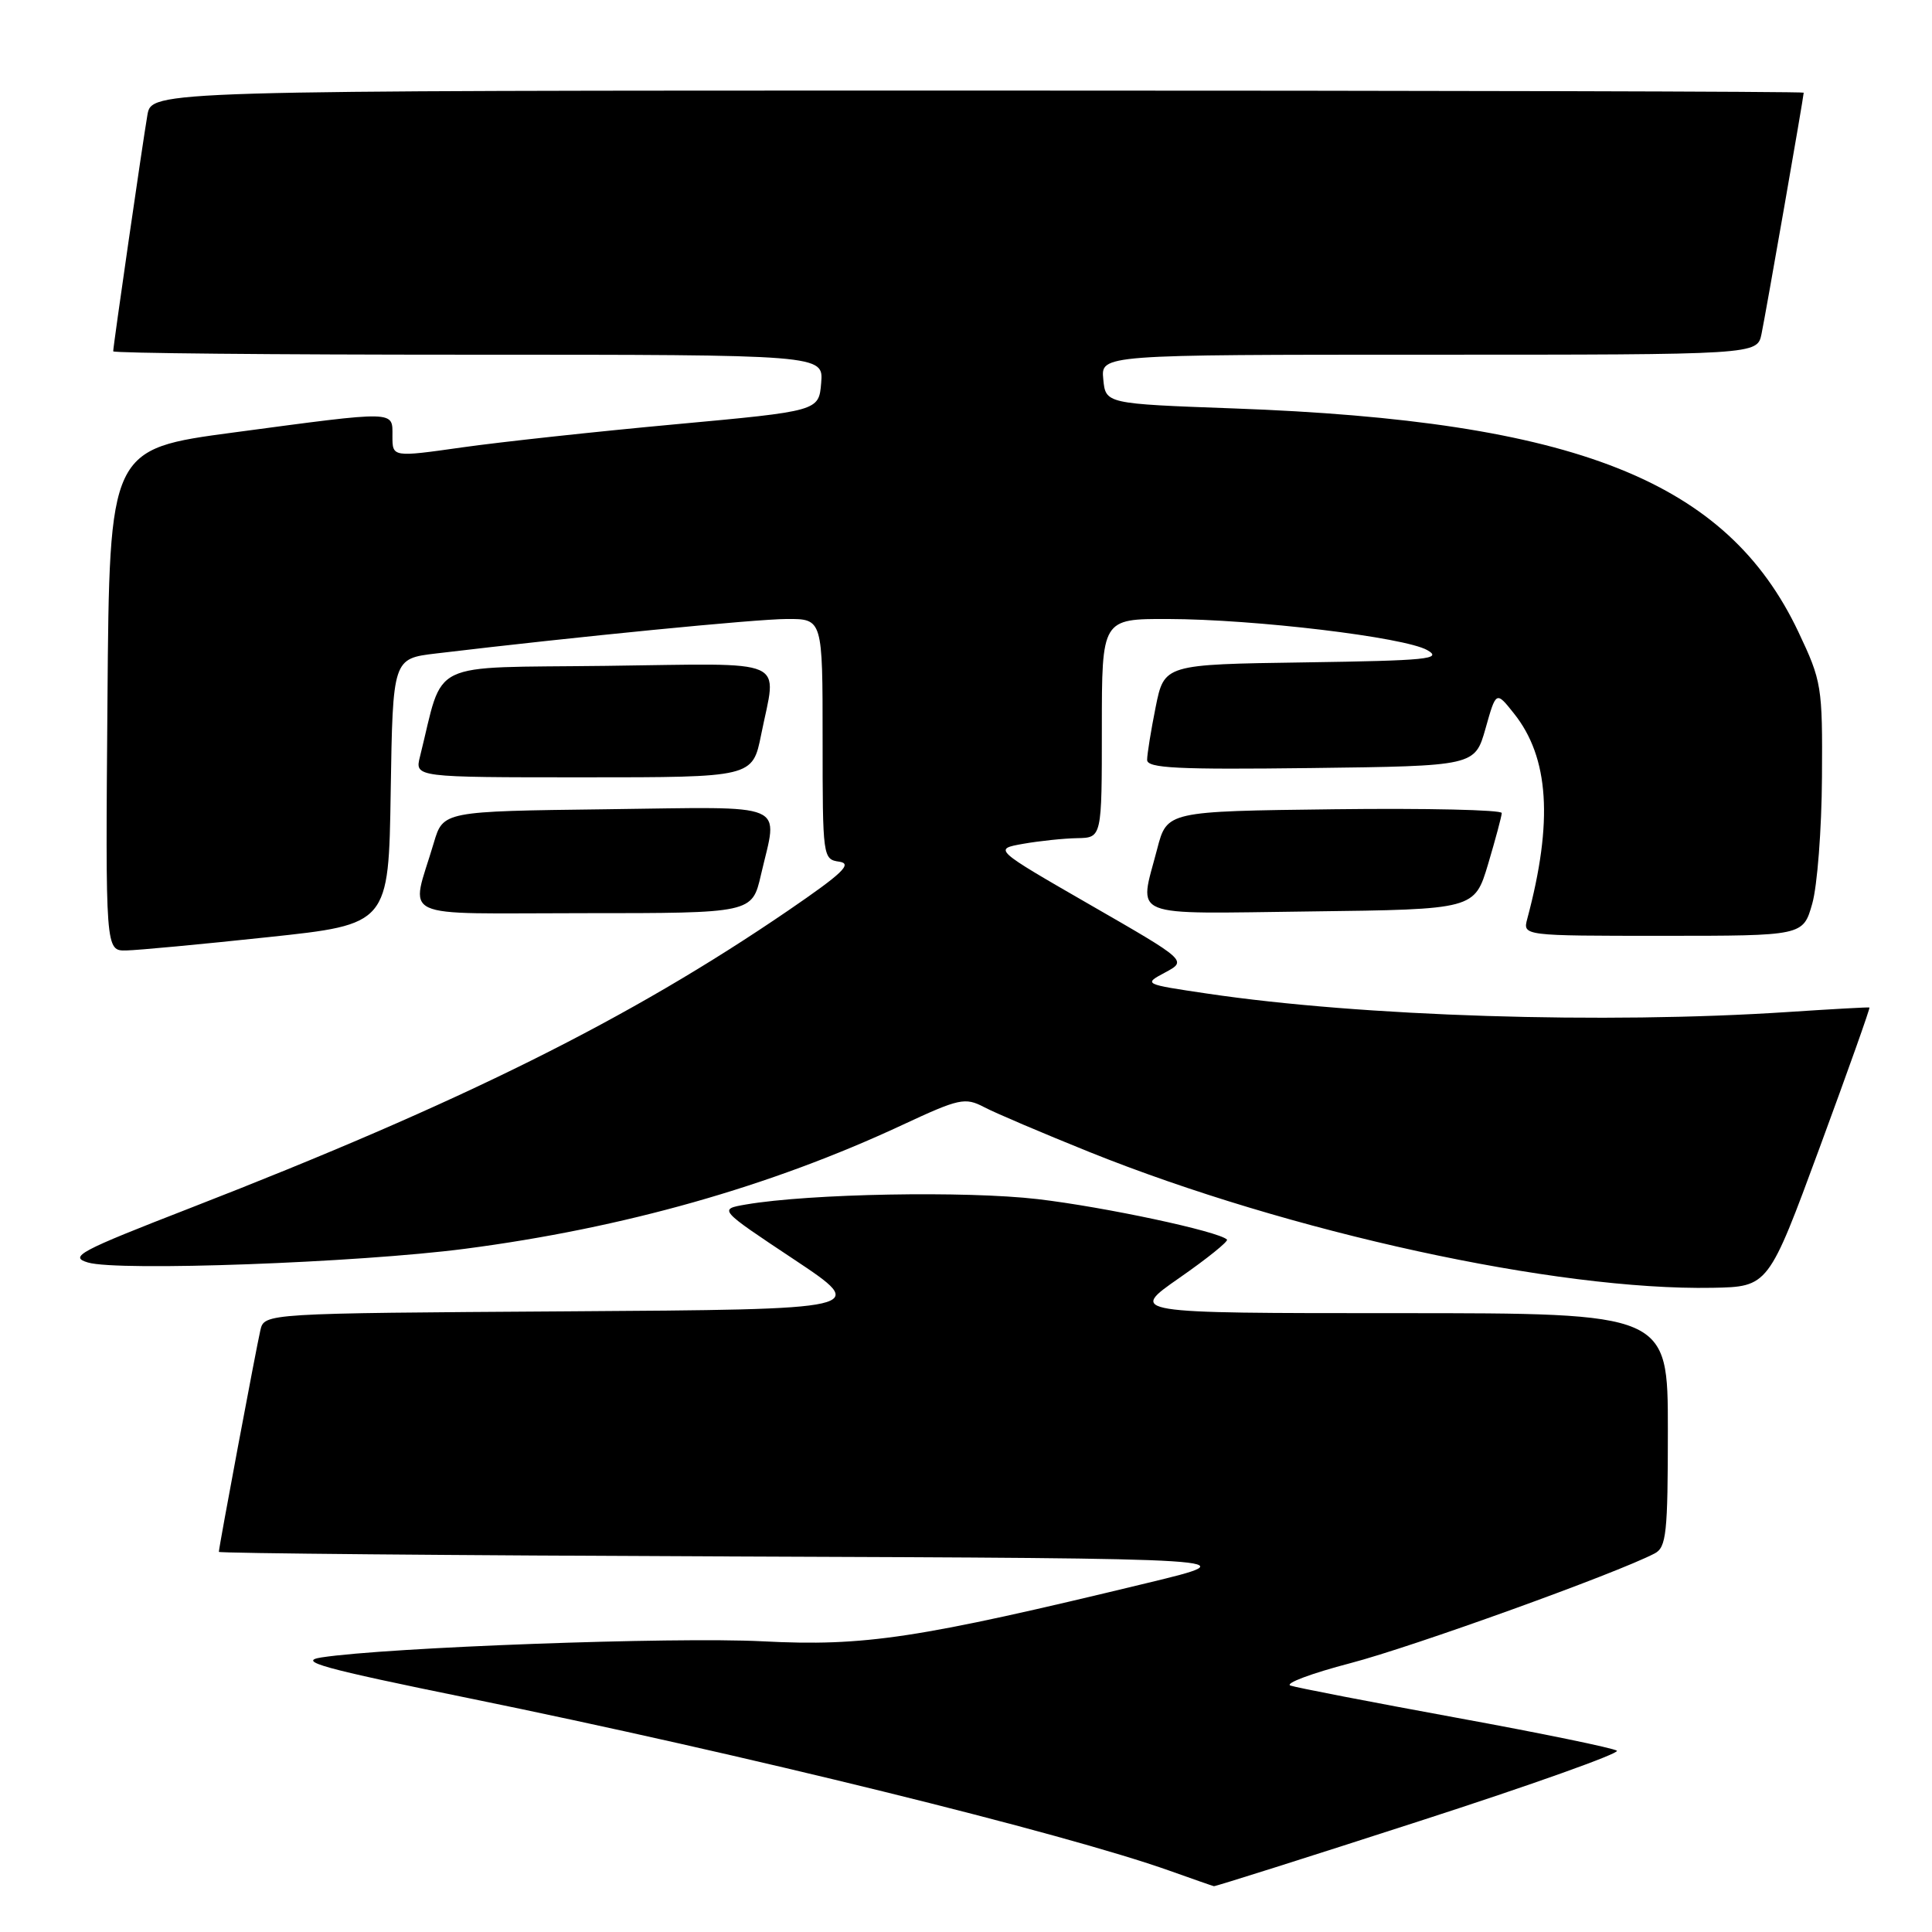 <?xml version="1.0" encoding="UTF-8" standalone="no"?>
<!DOCTYPE svg PUBLIC "-//W3C//DTD SVG 1.1//EN" "http://www.w3.org/Graphics/SVG/1.1/DTD/svg11.dtd" >
<svg xmlns="http://www.w3.org/2000/svg" xmlns:xlink="http://www.w3.org/1999/xlink" version="1.1" viewBox="0 0 256 256">
 <g >
 <path fill="currentColor"
d=" M 188.10 241.30 C 202.90 236.52 214.66 232.32 214.25 231.98 C 213.84 231.64 204.28 229.67 193.00 227.61 C 181.72 225.54 171.82 223.63 171.00 223.35 C 170.18 223.07 173.76 221.73 178.96 220.37 C 187.16 218.23 214.15 208.50 219.25 205.84 C 220.80 205.03 221.00 203.18 221.00 189.46 C 221.00 174.00 221.00 174.00 185.28 174.00 C 149.56 174.00 149.56 174.00 156.27 169.33 C 159.97 166.76 162.80 164.47 162.58 164.25 C 161.49 163.16 146.37 159.93 137.50 158.89 C 127.97 157.78 107.27 158.16 98.85 159.60 C 95.20 160.23 95.20 160.23 105.18 166.86 C 115.16 173.50 115.16 173.50 75.10 173.76 C 35.03 174.02 35.03 174.02 34.50 176.26 C 33.95 178.64 29.00 205.02 29.00 205.63 C 29.00 205.82 59.71 206.10 97.25 206.24 C 165.50 206.50 165.50 206.50 152.00 209.76 C 121.52 217.13 114.61 218.18 101.00 217.48 C 89.28 216.88 51.27 218.28 42.58 219.62 C 39.34 220.13 42.66 221.05 62.08 225.01 C 98.68 232.48 140.93 242.88 155.00 247.89 C 158.03 248.97 160.66 249.89 160.85 249.93 C 161.04 249.97 173.31 246.09 188.10 241.30 Z  M 241.12 152.05 C 244.86 141.90 247.83 133.55 247.71 133.50 C 247.60 133.44 242.78 133.71 237.00 134.09 C 212.60 135.71 180.39 134.69 160.00 131.66 C 151.50 130.40 151.50 130.40 154.40 128.85 C 157.30 127.29 157.30 127.29 144.46 119.90 C 131.63 112.51 131.63 112.51 135.57 111.81 C 137.73 111.43 140.96 111.09 142.75 111.06 C 146.00 111.00 146.00 111.00 146.00 96.50 C 146.00 82.00 146.00 82.00 154.75 82.02 C 166.26 82.05 186.10 84.43 189.11 86.14 C 191.20 87.33 189.15 87.53 172.88 87.77 C 154.27 88.04 154.27 88.04 153.13 93.69 C 152.51 96.79 152.00 99.94 152.00 100.69 C 152.00 101.79 156.00 101.99 173.72 101.77 C 195.43 101.50 195.43 101.50 196.84 96.53 C 198.24 91.56 198.24 91.56 200.60 94.53 C 205.27 100.37 205.82 108.87 202.37 121.75 C 201.77 124.00 201.77 124.00 220.34 124.00 C 238.92 124.00 238.92 124.00 240.13 119.75 C 240.80 117.41 241.38 109.88 241.42 103.00 C 241.50 90.93 241.39 90.27 238.29 83.72 C 228.80 63.69 208.80 55.77 163.50 54.12 C 146.50 53.50 146.50 53.50 146.19 50.25 C 145.87 47.00 145.87 47.00 189.36 47.00 C 232.84 47.00 232.84 47.00 233.41 44.25 C 233.98 41.51 239.00 12.80 239.00 12.28 C 239.00 12.12 189.75 12.00 129.55 12.00 C 20.09 12.00 20.09 12.00 19.53 15.25 C 18.91 18.84 15.00 45.85 15.00 46.55 C 15.00 46.80 36.18 47.00 62.06 47.00 C 109.12 47.00 109.12 47.00 108.81 50.74 C 108.50 54.47 108.50 54.47 89.50 56.22 C 79.05 57.18 66.34 58.56 61.25 59.28 C 52.00 60.59 52.00 60.59 52.00 57.80 C 52.00 54.38 52.75 54.40 31.00 57.30 C 14.50 59.50 14.50 59.50 14.24 92.75 C 13.97 126.00 13.97 126.00 16.74 125.94 C 18.26 125.91 26.70 125.12 35.50 124.18 C 51.50 122.48 51.50 122.48 51.77 104.88 C 52.05 87.27 52.05 87.27 57.77 86.59 C 76.33 84.37 100.16 82.03 104.25 82.02 C 109.00 82.00 109.00 82.00 109.00 97.93 C 109.00 113.62 109.03 113.87 111.22 114.18 C 112.99 114.44 111.63 115.73 104.47 120.63 C 83.40 135.03 61.24 146.06 25.16 160.09 C 10.44 165.81 9.10 166.53 11.66 167.29 C 15.65 168.48 47.41 167.32 61.62 165.47 C 82.62 162.73 102.07 157.23 119.59 149.05 C 127.12 145.54 127.87 145.38 130.40 146.70 C 131.90 147.49 138.16 150.15 144.31 152.63 C 170.91 163.32 206.22 171.02 226.91 170.64 C 234.32 170.50 234.32 170.50 241.12 152.05 Z  M 100.83 115.92 C 103.09 106.13 104.96 106.92 80.36 107.23 C 58.72 107.50 58.72 107.50 57.48 111.68 C 54.41 122.09 52.09 121.00 77.31 121.00 C 99.66 121.00 99.66 121.00 100.83 115.92 Z  M 197.18 114.50 C 198.16 111.20 198.98 108.15 198.99 107.73 C 198.99 107.31 189.02 107.08 176.81 107.23 C 154.63 107.50 154.63 107.50 153.33 112.50 C 150.92 121.80 149.14 121.07 173.69 120.77 C 195.38 120.50 195.38 120.50 197.18 114.50 Z  M 100.86 97.33 C 102.93 87.01 105.00 87.92 80.31 88.23 C 56.28 88.53 58.90 87.25 55.65 100.25 C 54.96 103.00 54.96 103.00 77.34 103.00 C 99.72 103.00 99.72 103.00 100.86 97.33 Z "/>
</g>
</svg>